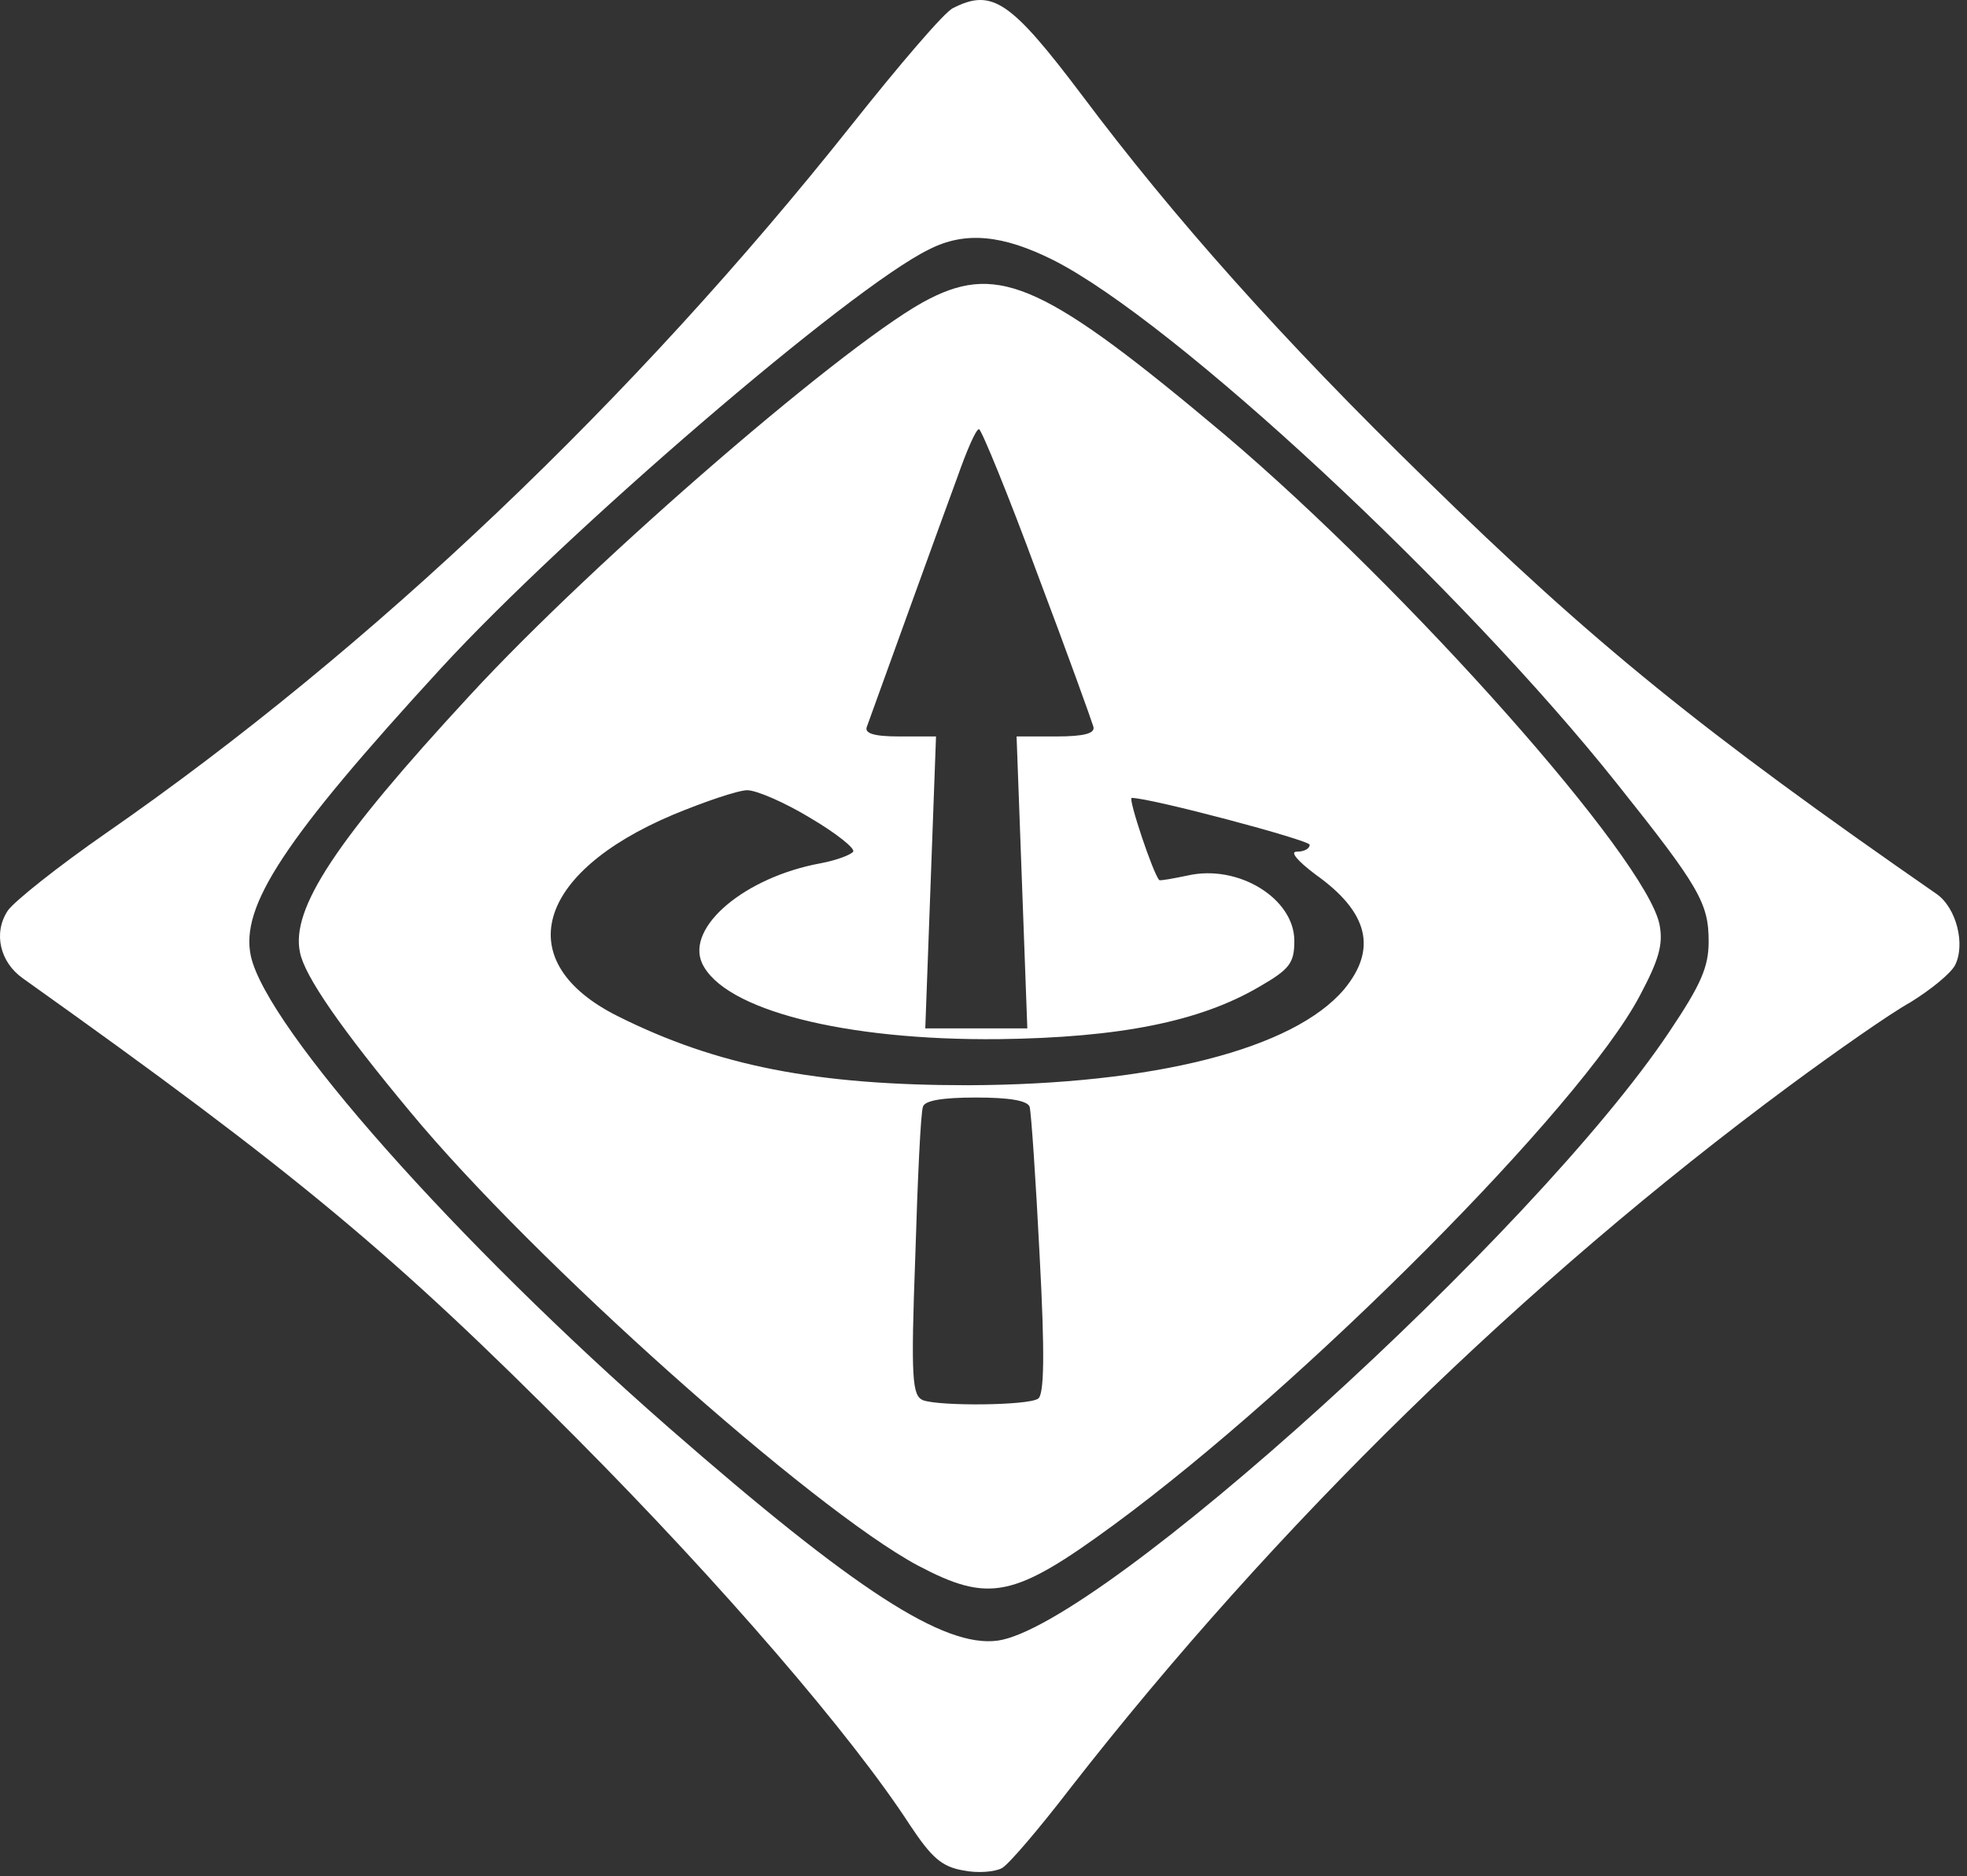 <svg width="238" height="227" viewBox="0 0 238 227" fill="none" xmlns="http://www.w3.org/2000/svg">
<rect x="0" y="0" width="238" height="227" fill="#333333" stroke="none"/>
<path d="M115.298 0.987C114.277 1.452 108.799 7.865 103.044 15.114C76.771 48.201 45.114 78.407 12.808 100.806C7.052 104.802 1.668 109.078 0.925 110.193C-0.839 112.888 -0.004 116.42 2.782 118.372C35.831 141.886 47.528 151.645 69.809 174.044C87.354 191.702 103.044 209.919 110.099 220.793C112.698 224.696 113.905 225.812 116.505 226.276C118.269 226.648 120.404 226.462 121.239 225.998C122.075 225.533 125.788 221.165 129.502 216.332C154.289 184.546 184.46 155.084 216.488 131.384C222.151 127.201 228.65 122.647 231.156 121.253C233.57 119.766 235.984 117.814 236.541 116.792C237.84 114.282 236.726 109.821 234.313 108.148C205.905 88.445 192.815 77.849 172.484 57.96C155.124 41.045 142.034 26.36 130.894 11.489C122.26 0.058 120.032 -1.429 115.298 0.987ZM127.459 31.472C142.127 38.907 176.848 71.158 195.693 94.858C205.626 107.312 206.741 109.264 206.741 113.911C206.741 116.978 205.812 119.115 202.006 124.785C185.76 149.135 133.122 196.814 120.682 198.487C114.184 199.324 103.508 192.446 80.949 172.742C55.233 150.251 32.303 124.413 30.354 115.676C29.054 109.635 34.346 101.549 53.377 80.823C68.416 64.466 102.858 34.818 112.42 30.171C116.783 27.94 121.332 28.405 127.459 31.472Z" fill="white"/>
<path d="M112.513 36.119C103.322 40.673 72.037 67.626 56.812 84.169C40.658 101.642 35.181 109.914 36.295 115.212C36.852 118.093 41.308 124.506 49.663 134.543C64.517 152.481 98.216 182.501 111.027 189.379C119.661 193.933 122.632 193.375 134.793 184.453C157.816 167.538 191.237 133.986 198.385 120.509C200.706 116.141 201.263 114.282 200.799 111.866C199.221 103.873 170.442 71.436 148.162 52.569C126.717 34.539 120.961 31.843 112.513 36.119ZM125.51 69.392C129.13 78.965 132.101 87.236 132.287 87.887C132.565 88.724 131.173 89.095 127.831 89.095H123.003L123.653 106.754L124.303 124.413H118.083H111.956L112.606 106.754L113.255 89.095H108.799C105.736 89.095 104.529 88.724 104.9 87.887C106.107 84.541 113.998 62.7 115.855 57.681C116.969 54.521 118.083 51.919 118.454 51.919C118.733 51.919 121.982 59.819 125.51 69.392ZM98.031 98.947C101.187 100.806 103.508 102.665 103.229 103.036C102.951 103.408 101.28 104.059 99.33 104.431C90.139 106.103 82.991 112.145 84.941 116.513C87.54 122.182 102.208 125.9 120.868 125.714C135.536 125.528 145.191 123.576 152.339 119.394C156.053 117.256 156.61 116.513 156.61 113.818C156.61 108.706 149.833 104.523 143.705 105.918C141.942 106.289 140.363 106.568 140.271 106.475C139.528 105.732 136.464 96.531 136.928 96.531C139.249 96.531 158.466 101.642 158.466 102.2C158.466 102.665 157.816 103.036 156.888 103.036C156.053 103.036 156.981 104.152 159.209 105.825C165.615 110.379 166.636 114.84 162.644 119.673C156.517 126.922 139.621 131.198 117.155 131.291C98.773 131.291 86.797 128.967 74.729 122.926C61.732 116.42 64.703 105.639 81.413 98.575C85.219 96.995 89.304 95.601 90.418 95.601C91.532 95.601 94.967 97.088 98.031 98.947ZM124.581 133.893C124.767 134.543 125.324 142.629 125.788 151.831C126.438 163.913 126.345 168.746 125.603 169.211C124.396 170.047 113.72 170.14 111.677 169.396C110.378 168.839 110.192 166.887 110.749 151.923C111.027 142.722 111.399 134.543 111.677 133.893C111.863 133.149 113.998 132.778 118.083 132.778C122.168 132.778 124.303 133.149 124.581 133.893Z" fill="white"/>
</svg>
